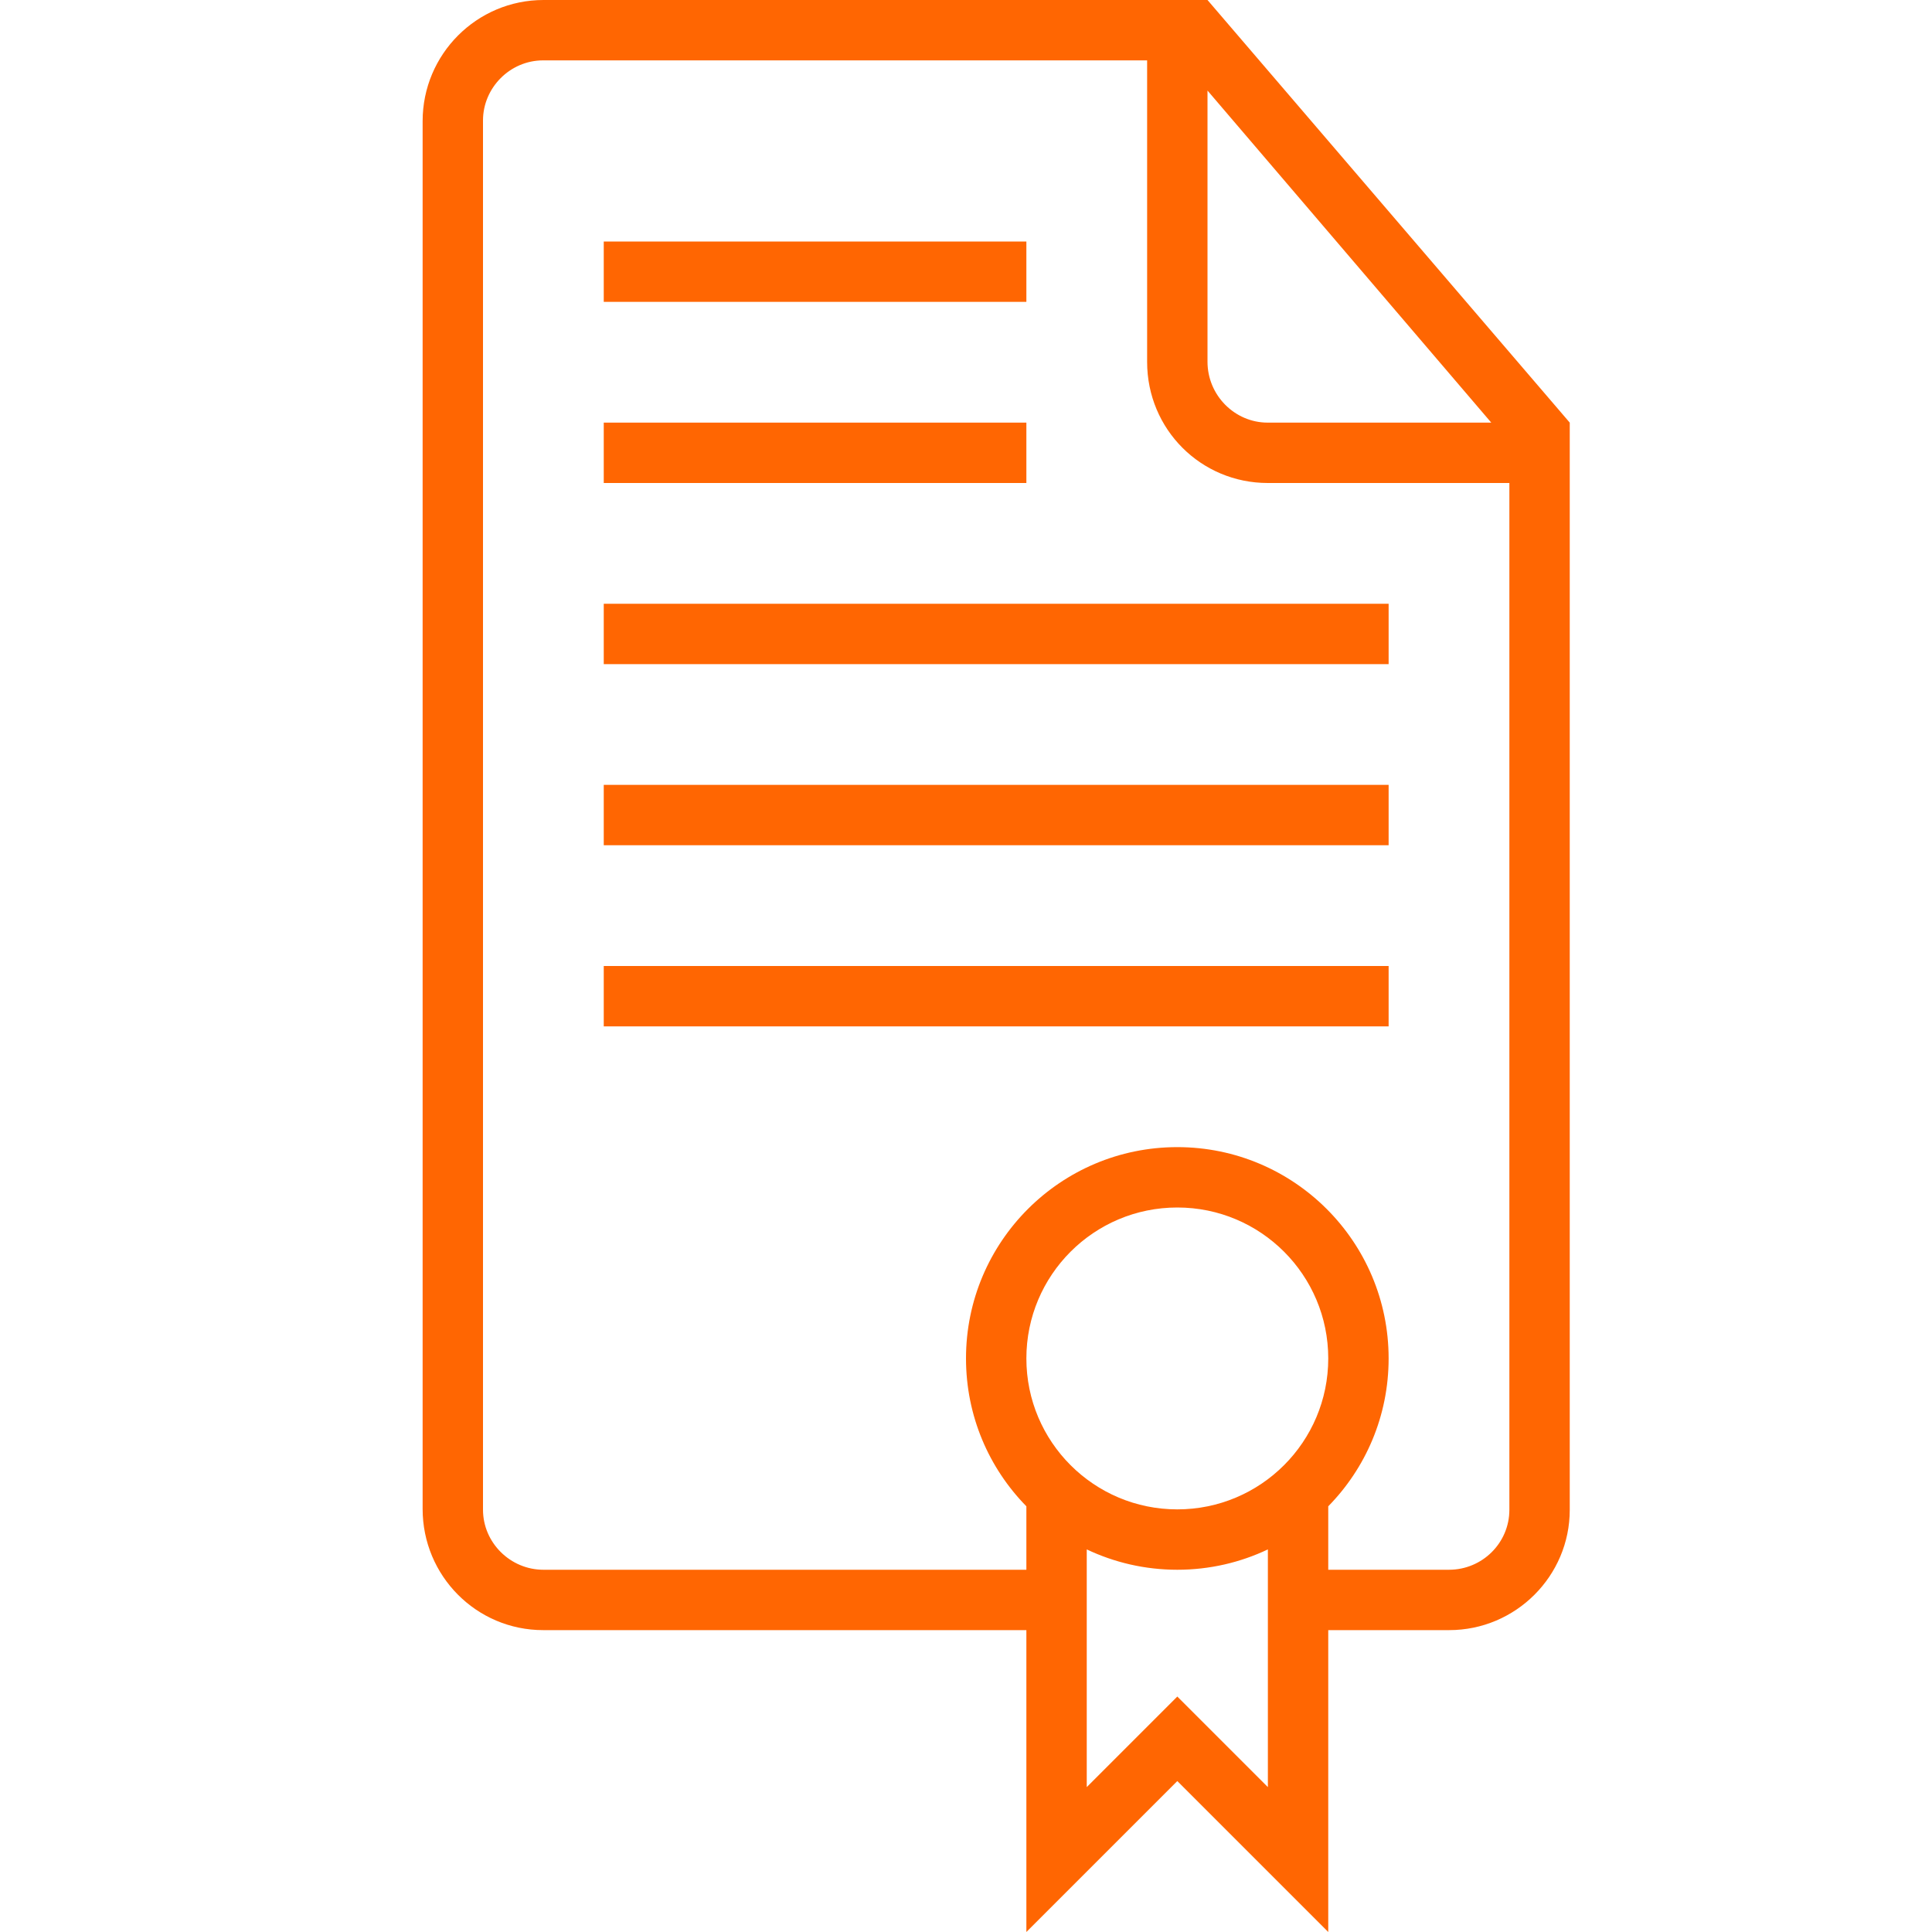 <?xml version="1.0" encoding="UTF-8" standalone="no"?>
<svg
   xmlns:dc="http://purl.org/dc/elements/1.1/"
   xmlns:cc="http://creativecommons.org/ns#"
   xmlns:rdf="http://www.w3.org/1999/02/22-rdf-syntax-ns#"
   xmlns:svg="http://www.w3.org/2000/svg"
   xmlns="http://www.w3.org/2000/svg"
   xmlns:sodipodi="http://sodipodi.sourceforge.net/DTD/sodipodi-0.dtd"
   xmlns:inkscape="http://www.inkscape.org/namespaces/inkscape"
   height="512"
   version="1.1"
   viewBox="0 0 32 32"
   width="512"
   id="svg34"
   sodipodi:docname="Formatierung.svg"
   inkscape:version="0.92.3 (2405546, 2018-03-11)"
   inkscape:export-filename="D:\Knowlance\Icons\Done\SVG\512w\Formatierung.png"
   inkscape:export-xdpi="2586.9473"
   inkscape:export-ydpi="2586.9473">
  <sodipodi:namedview
     pagecolor="#ffffff"
     bordercolor="#666666"
     borderopacity="1"
     objecttolerance="10"
     gridtolerance="10"
     guidetolerance="10"
     inkscape:pageopacity="0"
     inkscape:pageshadow="2"
     inkscape:window-width="2560"
     inkscape:window-height="1377"
     id="namedview36"
     showgrid="false"
     inkscape:zoom="1.6683301"
     inkscape:cx="206.2128"
     inkscape:cy="177.41812"
     inkscape:window-x="-8"
     inkscape:window-y="-8"
     inkscape:window-maximized="1"
     inkscape:current-layer="svg34" />
  <desc
     id="desc27" />
  <defs
     id="defs29" />
  <g
     id="Page-1"
     style="fill:#ff6602;fill-opacity:1;fill-rule:evenodd;stroke:none;stroke-width:1">
    <g
       id="icon-137-document-certificate"
       style="fill:#ff6602;fill-opacity:1">
      <path
         d="M 22,24.949 V 26 h 2 C 24.552,26 25,25.555 25,25.007 V 8 H 20.998 C 19.894,8 19,7.113 19,5.994 V 1 H 8.996 C 8.446,1 8,1.455 8,1.995 V 25.005 C 8,25.554 8.455,26 9,26 H 17 v 0 -1.051 C 16.381,24.318 16,23.454 16,22.5 16,20.567 17.567,19 19.5,19 c 1.933,0 3.5,1.567 3.5,3.5 0,0.954 -0.381,1.818 -1,2.449 z m -4,0.714 v 3.937 l 1.5,-1.5 1.5,1.5 V 25.663 C 20.545,25.879 20.037,26 19.5,26 18.963,26 18.455,25.879 18,25.663 Z M 22,27 h 2.003 C 25.106,27 26,26.102 26,25.009 V 7 7 L 20,0 H 9.003 C 7.897,0 7,0.898 7,2.007 V 24.993 C 7,26.101 7.891,27 8.997,27 H 17 v 5 L 19.5,29.5 22,32 V 27 Z M 20,1.5 V 5.991 C 20,6.548 20.451,7 20.997,7 h 3.703 z M 10,7 v 1 h 7 V 7 Z m 0,-3 v 1 h 7 V 4 Z m 0,6 v 1 h 13 v -1 z m 0,3 v 1 h 13 v -1 z m 0,3 v 1 h 13 v -1 z m 9.5,9 C 20.881,25 22,23.881 22,22.5 22,21.119 20.881,20 19.5,20 18.119,20 17,21.119 17,22.5 c 0,1.381 1.119,2.5 2.5,2.5 z"
         id="document-certificate"
         style="fill:#ff6602;fill-opacity:1"
         inkscape:connector-curvature="0" />
    </g>
  </g>
</svg>
